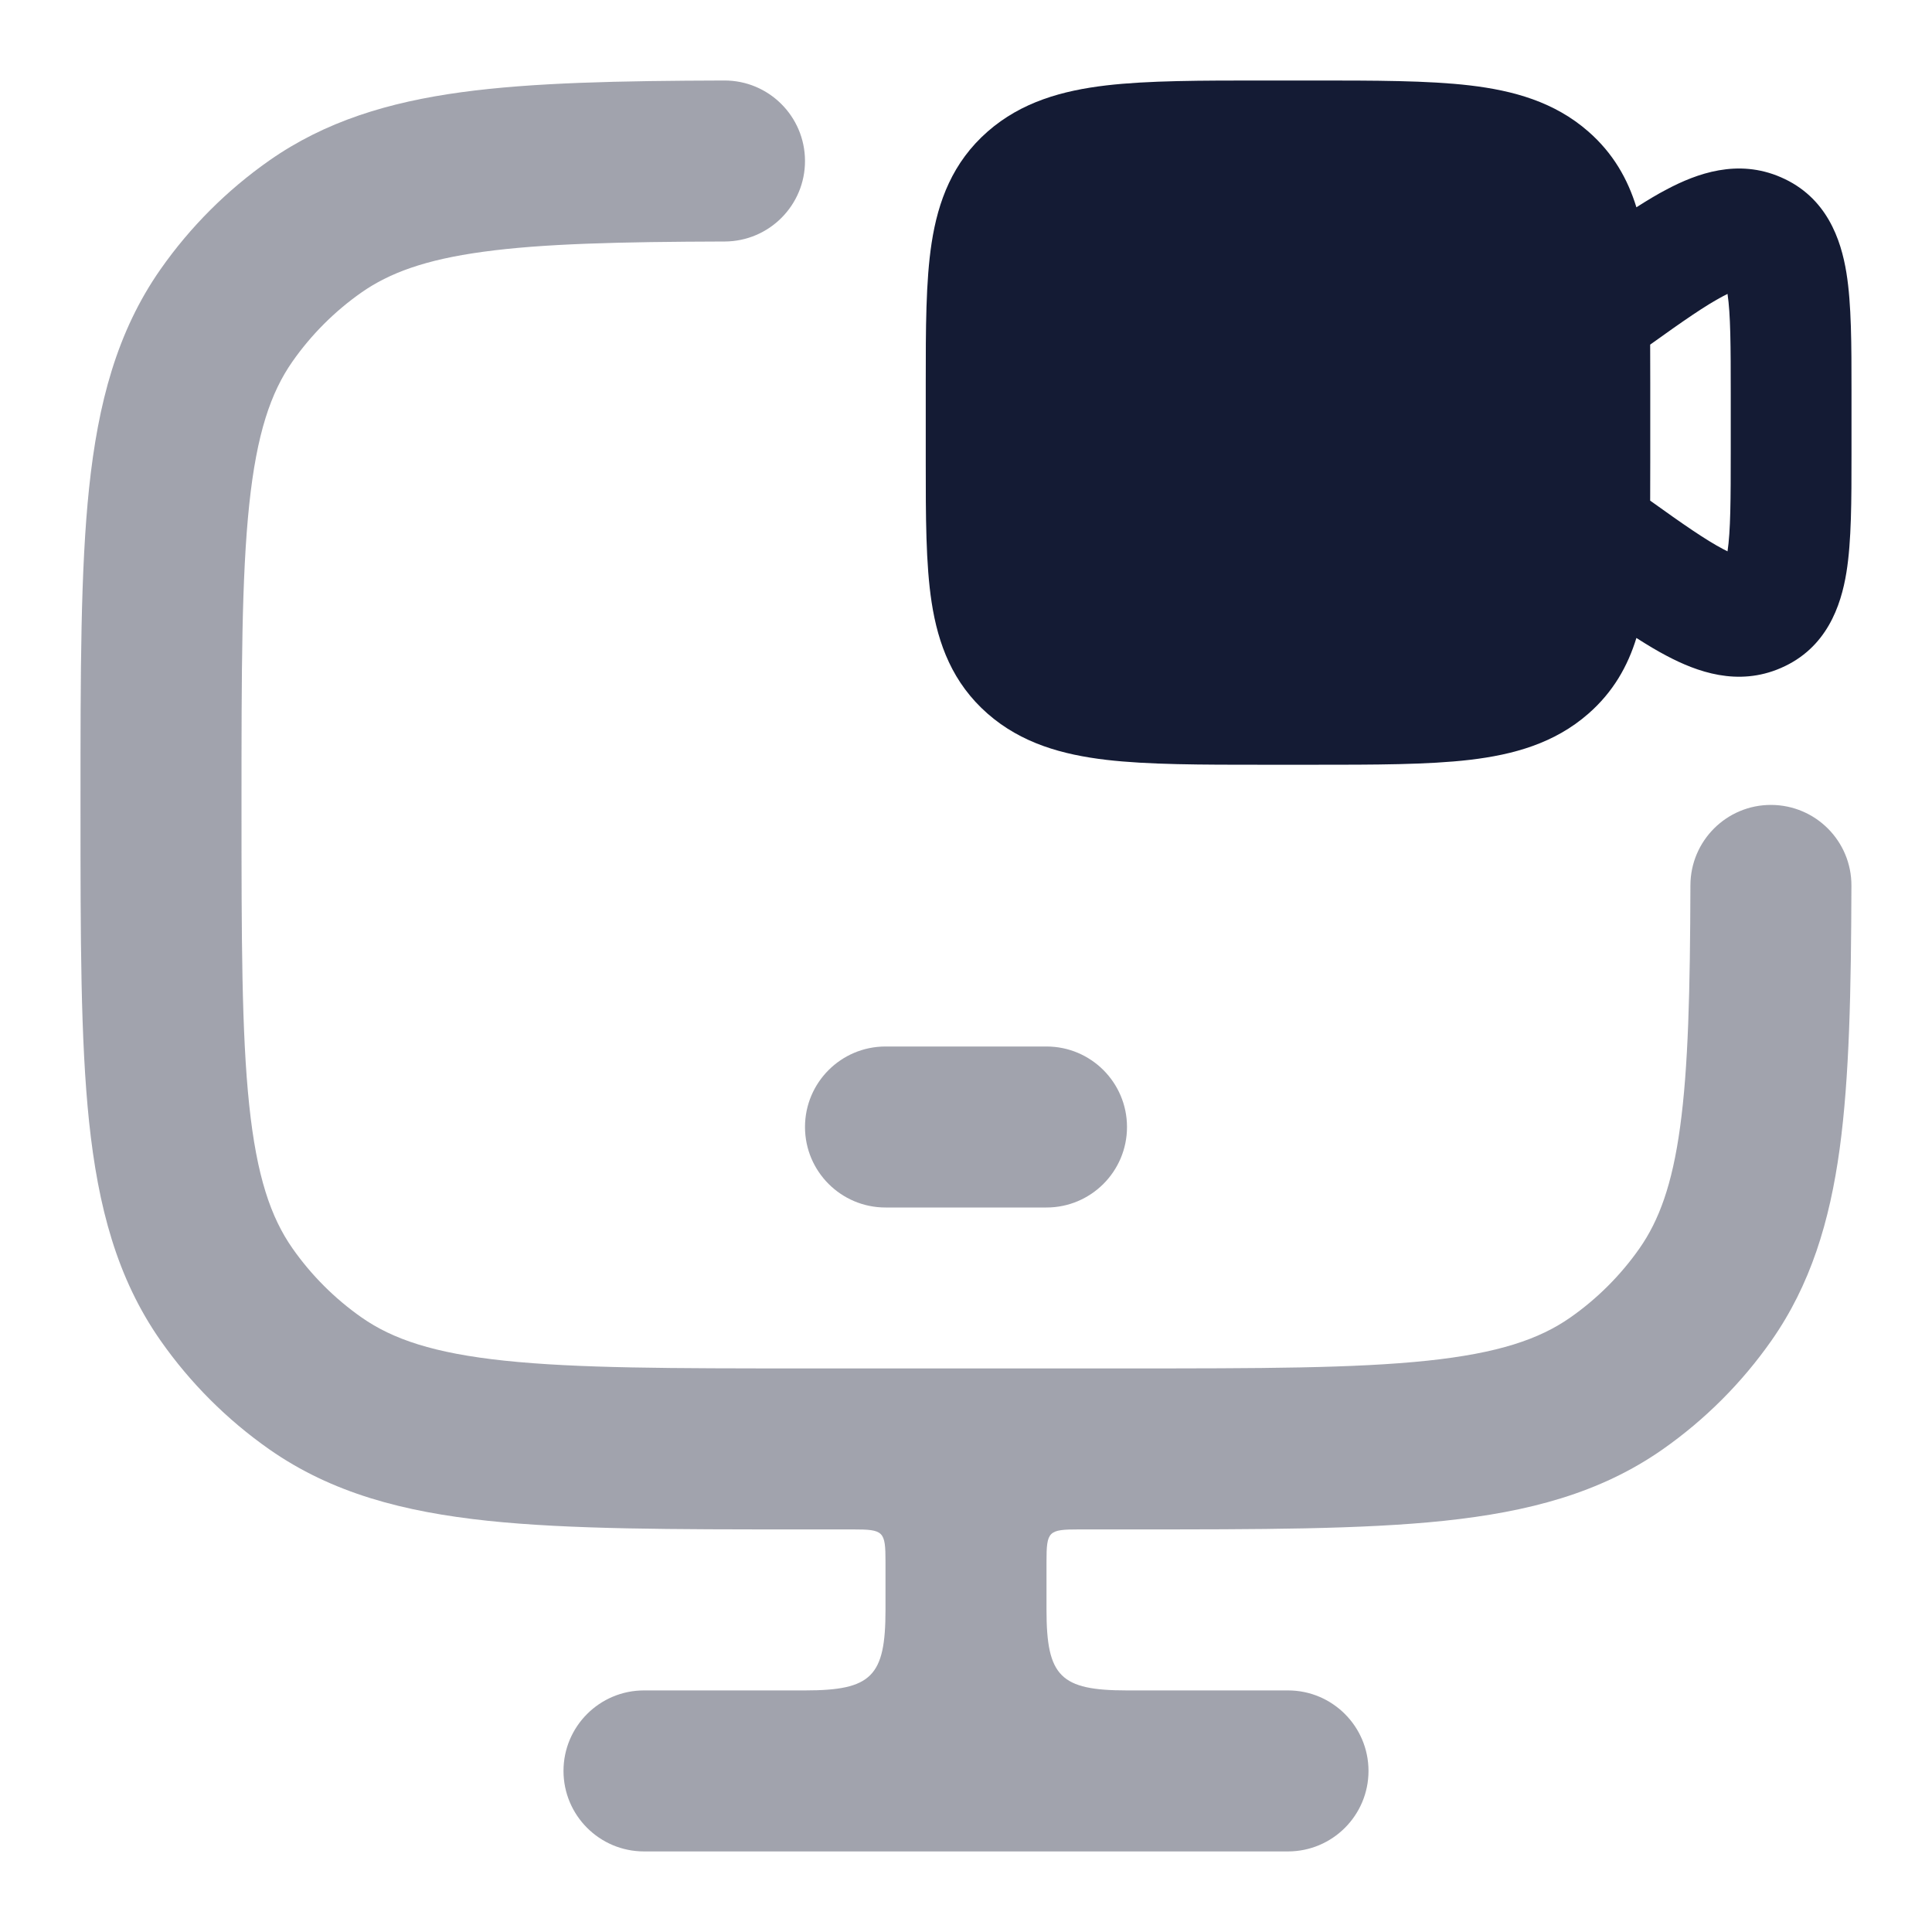 <svg width="24" height="24" viewBox="0 0 24 24" fill="none" xmlns="http://www.w3.org/2000/svg">
<path opacity="0.4" fill-rule="evenodd" clip-rule="evenodd" d="M10 14C10 13.448 10.448 13 11 13H13C13.552 13 14 13.448 14 14C14 14.552 13.552 15 13 15H11C10.448 15 10 14.552 10 14Z" fill="#141B34"/>
<path opacity="0.4" fill-rule="evenodd" clip-rule="evenodd" d="M10 1.997C10.002 2.549 9.555 2.998 9.003 3C7.683 3.004 6.736 3.027 6 3.128C5.281 3.226 4.837 3.391 4.492 3.632C4.158 3.866 3.867 4.157 3.633 4.491C3.363 4.877 3.189 5.387 3.096 6.269C3.001 7.17 3 8.338 3 9.999C3 11.66 3.001 12.828 3.096 13.729C3.189 14.611 3.363 15.121 3.633 15.507C3.867 15.841 4.158 16.132 4.492 16.366C4.878 16.636 5.388 16.81 6.27 16.903C7.171 16.998 8.339 16.999 10 16.999H14C15.661 16.999 16.829 16.998 17.73 16.903C18.612 16.81 19.122 16.636 19.508 16.366C19.842 16.132 20.133 15.841 20.367 15.507C20.608 15.162 20.773 14.718 20.871 13.999C20.972 13.263 20.995 12.316 20.999 10.996C21.001 10.444 21.45 9.997 22.002 9.999C22.555 10.001 23.001 10.45 22.999 11.002C22.995 12.307 22.974 13.383 22.853 14.271C22.729 15.176 22.491 15.96 22.005 16.654C21.637 17.179 21.18 17.636 20.655 18.004C19.878 18.548 18.987 18.781 17.939 18.892C16.922 18.999 15.648 18.999 14.057 18.999H13.4C13.023 18.999 13 19.022 13 19.399V19.999C13 20.826 13.173 20.999 14 20.999H16C16.552 20.999 17 21.447 17 21.999C17 22.551 16.552 22.999 16 22.999H8C7.448 22.999 7 22.551 7 21.999C7 21.447 7.448 20.999 8 20.999H10C10.827 20.999 11 20.826 11 19.999V19.399C11 19.022 10.977 18.999 10.6 18.999H9.943C8.352 18.999 7.078 18.999 6.061 18.892C5.013 18.781 4.122 18.548 3.345 18.004C2.82 17.636 2.363 17.179 1.995 16.654C1.451 15.877 1.218 14.986 1.107 13.938C1 12.921 1 11.647 1 10.056V9.942C1 8.351 1 7.077 1.107 6.06C1.218 5.012 1.451 4.121 1.995 3.344C2.363 2.819 2.82 2.362 3.345 1.994C4.039 1.508 4.823 1.27 5.728 1.146C6.616 1.025 7.692 1.004 8.997 1C9.549 0.998 9.998 1.445 10 1.997Z" fill="#141B34"/>
<path fill-rule="evenodd" clip-rule="evenodd" d="M16.296 1H15.704C14.918 1 14.263 1 13.742 1.061C13.199 1.125 12.689 1.266 12.269 1.634C11.834 2.015 11.653 2.498 11.573 3.018C11.5 3.493 11.5 4.083 11.5 4.758V5.742C11.5 6.417 11.5 7.007 11.573 7.482C11.653 8.002 11.834 8.485 12.269 8.866C12.689 9.234 13.199 9.375 13.742 9.439C14.263 9.5 14.918 9.5 15.704 9.5H16.296C17.082 9.5 17.737 9.5 18.258 9.439C18.801 9.375 19.311 9.234 19.731 8.866C20.04 8.596 20.221 8.274 20.328 7.925C20.461 8.01 20.587 8.086 20.706 8.148C21.077 8.344 21.586 8.532 22.123 8.298C22.692 8.052 22.87 7.525 22.937 7.11C23 6.721 23 6.212 23 5.652V4.848C23 4.289 23 3.779 22.937 3.39C22.87 2.975 22.692 2.448 22.123 2.202C21.586 1.968 21.077 2.156 20.706 2.352C20.587 2.414 20.461 2.49 20.328 2.575C20.221 2.226 20.04 1.904 19.731 1.634C19.311 1.266 18.801 1.125 18.258 1.061C17.737 1 17.082 1 16.296 1ZM20.499 4.281C20.5 4.435 20.5 4.594 20.5 4.758V5.742C20.5 5.906 20.5 6.065 20.499 6.219C20.909 6.513 21.188 6.707 21.407 6.822C21.426 6.832 21.444 6.841 21.46 6.849C21.498 6.595 21.5 6.214 21.5 5.592V4.908C21.5 4.286 21.498 3.905 21.46 3.651C21.444 3.659 21.426 3.668 21.407 3.678C21.188 3.793 20.909 3.987 20.499 4.281Z" fill="#141B34"/>
</svg>
